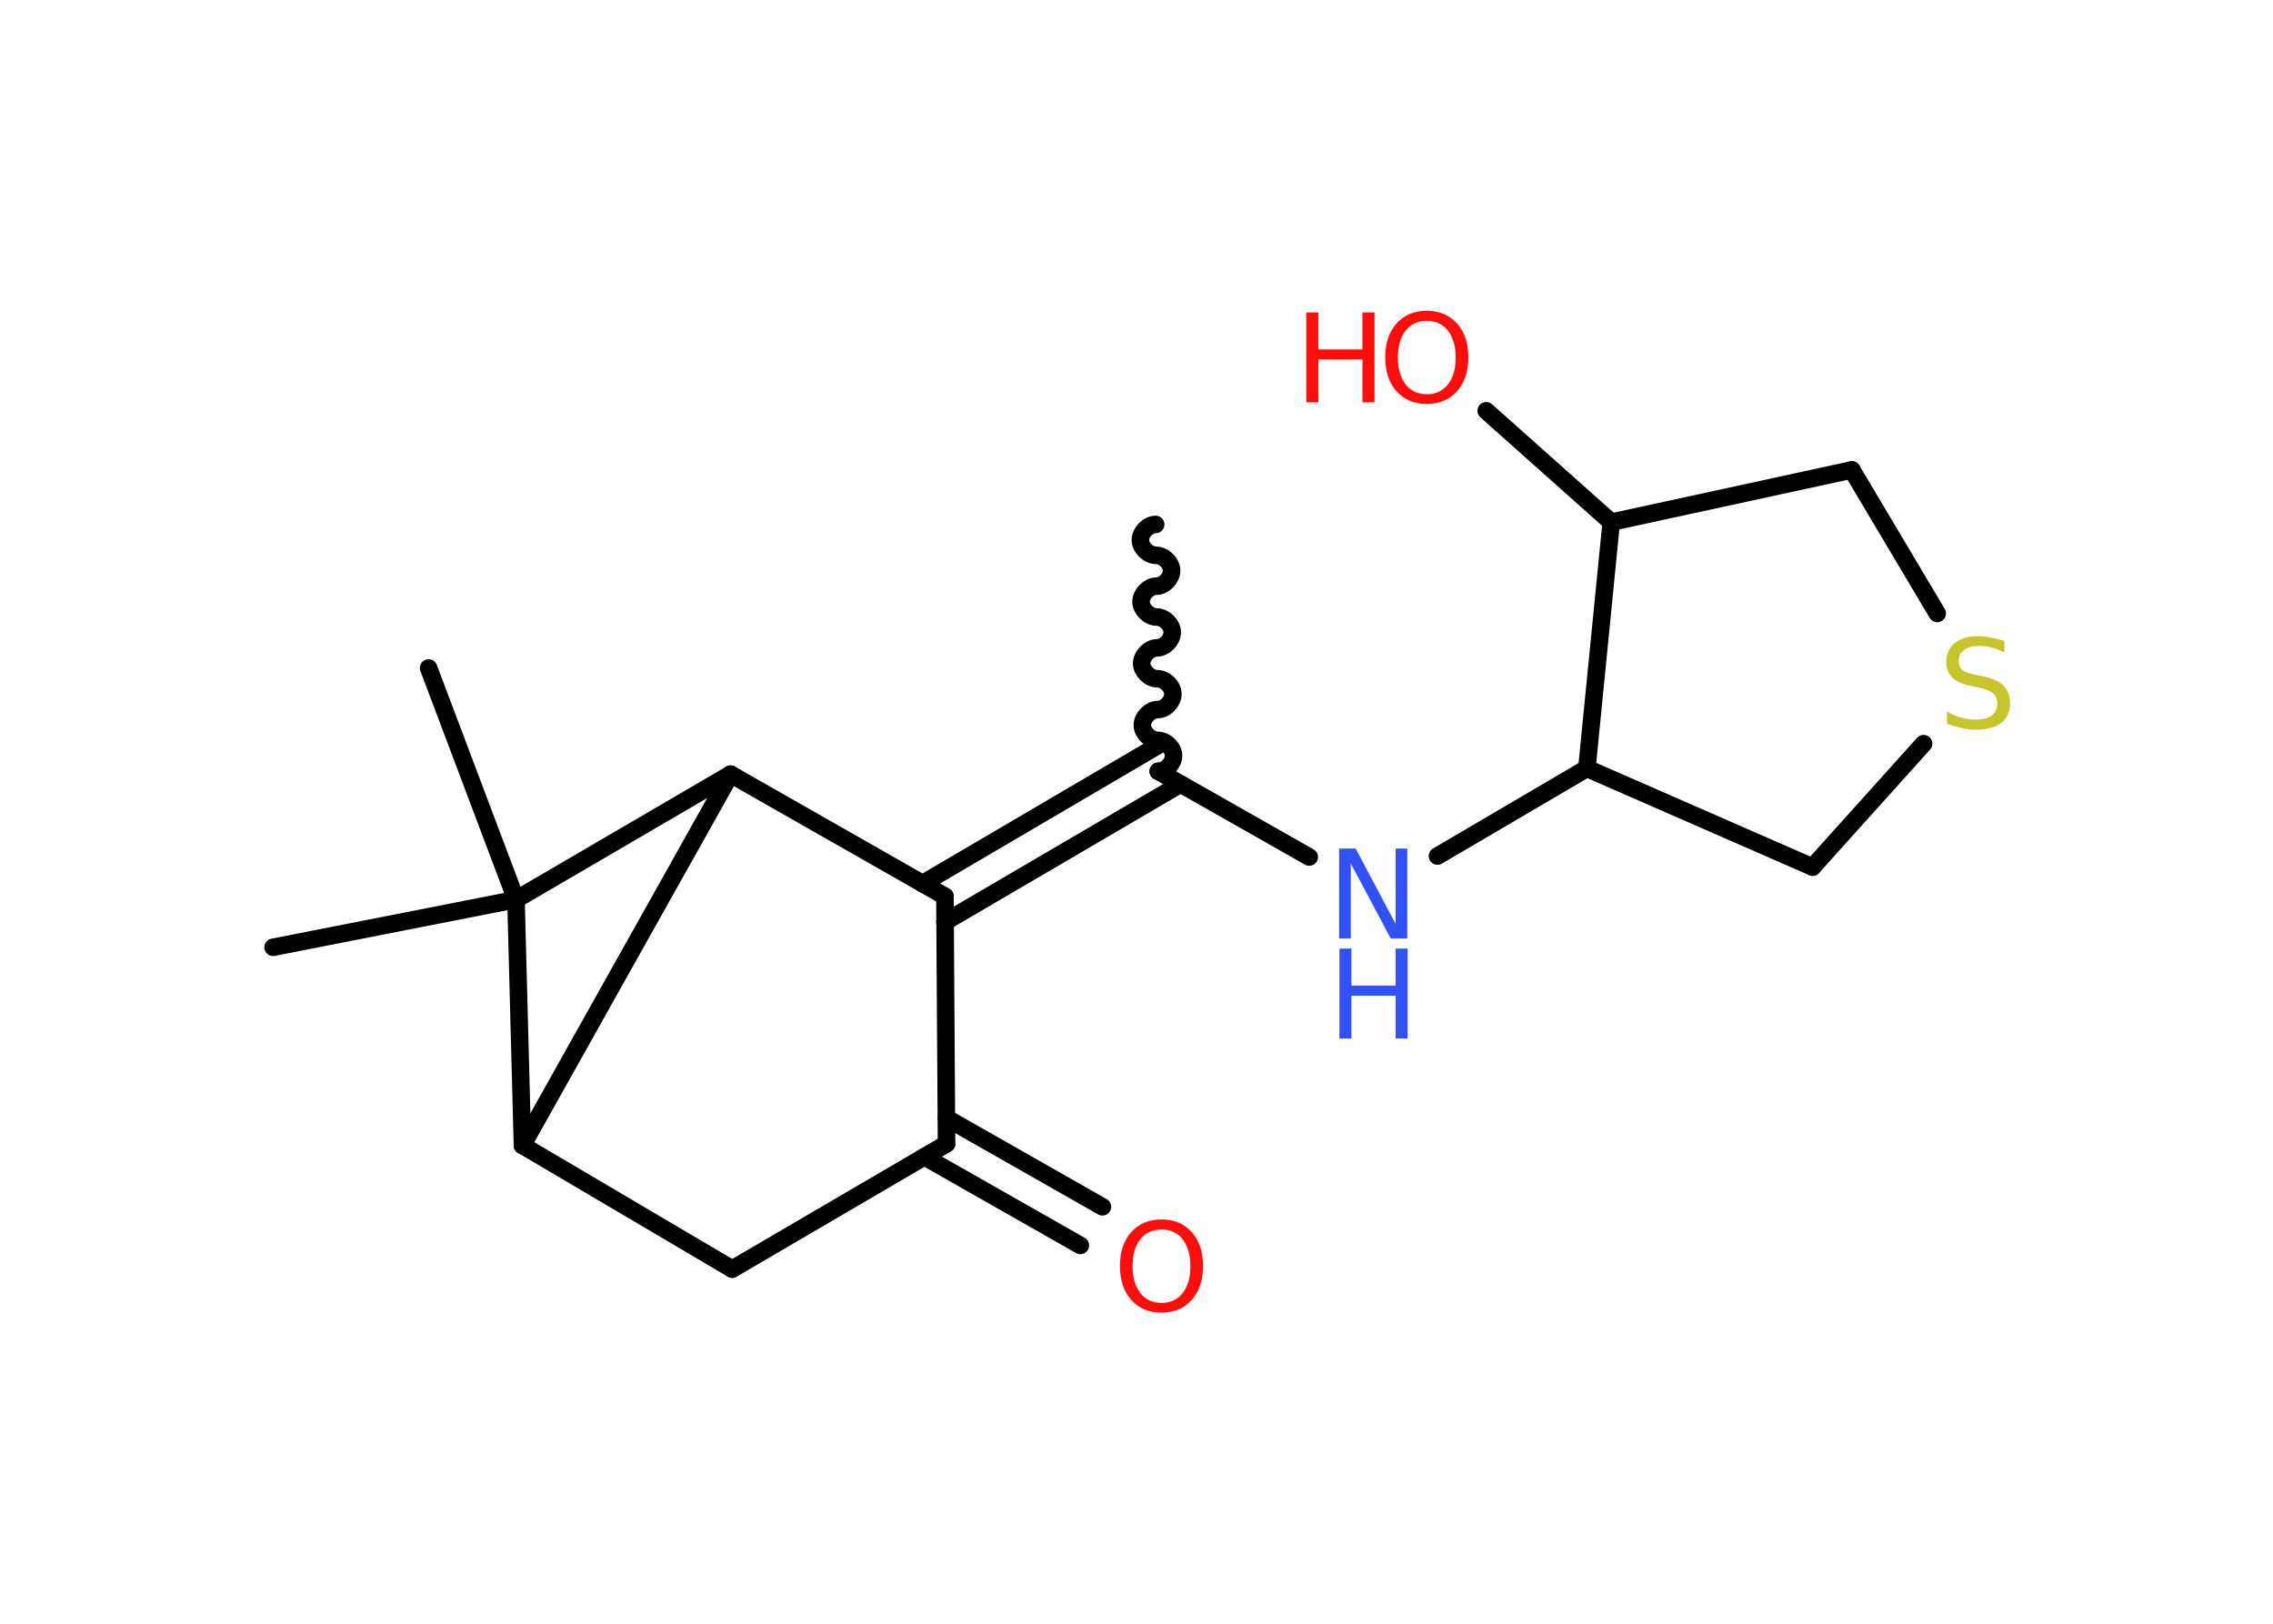<?xml version='1.0' encoding='UTF-8'?>
<!DOCTYPE svg PUBLIC "-//W3C//DTD SVG 1.1//EN" "http://www.w3.org/Graphics/SVG/1.1/DTD/svg11.dtd">
<svg version='1.2' xmlns='http://www.w3.org/2000/svg' xmlns:xlink='http://www.w3.org/1999/xlink' width='70.0mm' height='50.0mm' viewBox='0 0 70.0 50.0'>
  <desc>Generated by the Chemistry Development Kit (http://github.com/cdk)</desc>
  <g stroke-linecap='round' stroke-linejoin='round' stroke='#000000' stroke-width='.54' fill='#FF0D0D'>
    <rect x='.0' y='.0' width='70.0' height='50.0' fill='#FFFFFF' stroke='none'/>
    <g id='mol1' class='mol'>
      <path id='mol1bnd1' class='bond' d='M35.67 23.75c.24 -.0 .47 -.24 .47 -.48c-.0 -.24 -.24 -.47 -.48 -.47c-.24 .0 -.48 -.24 -.48 -.47c-.0 -.24 .24 -.48 .47 -.48c.24 -.0 .47 -.24 .47 -.48c-.0 -.24 -.24 -.47 -.48 -.47c-.24 .0 -.48 -.24 -.48 -.47c-.0 -.24 .24 -.48 .47 -.48c.24 -.0 .47 -.24 .47 -.48c-.0 -.24 -.24 -.47 -.48 -.47c-.24 .0 -.48 -.24 -.48 -.47c-.0 -.24 .24 -.48 .47 -.48c.24 -.0 .47 -.24 .47 -.48c-.0 -.24 -.24 -.47 -.48 -.47c-.24 .0 -.48 -.24 -.48 -.47c-.0 -.24 .24 -.48 .47 -.48' fill='none' stroke='#000000' stroke-width='.54'/>
      <line id='mol1bnd2' class='bond' x1='35.67' y1='23.75' x2='40.32' y2='26.39'/>
      <line id='mol1bnd3' class='bond' x1='44.27' y1='26.36' x2='48.87' y2='23.66'/>
      <line id='mol1bnd4' class='bond' x1='48.87' y1='23.66' x2='55.82' y2='26.7'/>
      <line id='mol1bnd5' class='bond' x1='55.82' y1='26.7' x2='59.24' y2='22.9'/>
      <line id='mol1bnd6' class='bond' x1='59.66' y1='18.89' x2='57.03' y2='14.47'/>
      <line id='mol1bnd7' class='bond' x1='57.03' y1='14.47' x2='49.62' y2='16.08'/>
      <line id='mol1bnd8' class='bond' x1='48.87' y1='23.66' x2='49.62' y2='16.08'/>
      <line id='mol1bnd9' class='bond' x1='49.62' y1='16.08' x2='45.77' y2='12.65'/>
      <g id='mol1bnd10' class='bond'>
        <line x1='36.36' y1='24.14' x2='29.1' y2='28.39'/>
        <line x1='35.67' y1='22.95' x2='28.41' y2='27.21'/>
      </g>
      <line id='mol1bnd11' class='bond' x1='29.1' y1='27.6' x2='29.15' y2='35.22'/>
      <g id='mol1bnd12' class='bond'>
        <line x1='29.15' y1='34.43' x2='33.95' y2='37.16'/>
        <line x1='28.47' y1='35.62' x2='33.27' y2='38.35'/>
      </g>
      <line id='mol1bnd13' class='bond' x1='29.15' y1='35.22' x2='22.55' y2='39.08'/>
      <line id='mol1bnd14' class='bond' x1='22.55' y1='39.08' x2='16.09' y2='35.27'/>
      <line id='mol1bnd15' class='bond' x1='16.09' y1='35.27' x2='22.5' y2='23.84'/>
      <line id='mol1bnd16' class='bond' x1='29.1' y1='27.6' x2='22.5' y2='23.84'/>
      <line id='mol1bnd17' class='bond' x1='22.5' y1='23.84' x2='15.89' y2='27.7'/>
      <line id='mol1bnd18' class='bond' x1='16.09' y1='35.27' x2='15.89' y2='27.7'/>
      <line id='mol1bnd19' class='bond' x1='15.89' y1='27.7' x2='13.2' y2='20.57'/>
      <line id='mol1bnd20' class='bond' x1='15.89' y1='27.7' x2='8.41' y2='29.17'/>
      <g id='mol1atm3' class='atom'>
        <path d='M41.25 26.13h.5l1.23 2.32v-2.32h.36v2.77h-.51l-1.23 -2.31v2.31h-.36v-2.77z' stroke='none' fill='#3050F8'/>
        <path d='M41.25 29.21h.37v1.14h1.36v-1.14h.37v2.77h-.37v-1.32h-1.36v1.32h-.37v-2.77z' stroke='none' fill='#3050F8'/>
      </g>
      <path id='mol1atm6' class='atom' d='M61.73 19.73v.36q-.21 -.1 -.4 -.15q-.19 -.05 -.37 -.05q-.31 .0 -.47 .12q-.17 .12 -.17 .34q.0 .18 .11 .28q.11 .09 .42 .15l.23 .05q.42 .08 .62 .28q.2 .2 .2 .54q.0 .4 -.27 .61q-.27 .21 -.79 .21q-.2 .0 -.42 -.05q-.22 -.05 -.46 -.13v-.38q.23 .13 .45 .19q.22 .06 .43 .06q.32 .0 .5 -.13q.17 -.13 .17 -.36q.0 -.21 -.13 -.32q-.13 -.11 -.41 -.17l-.23 -.05q-.42 -.08 -.61 -.26q-.19 -.18 -.19 -.49q.0 -.37 .26 -.58q.26 -.21 .71 -.21q.19 .0 .39 .04q.2 .04 .41 .1z' stroke='none' fill='#C6C62C'/>
      <g id='mol1atm9' class='atom'>
        <path d='M43.94 9.88q-.41 .0 -.65 .3q-.24 .3 -.24 .83q.0 .52 .24 .83q.24 .3 .65 .3q.41 .0 .65 -.3q.24 -.3 .24 -.83q.0 -.52 -.24 -.83q-.24 -.3 -.65 -.3zM43.94 9.57q.58 .0 .93 .39q.35 .39 .35 1.04q.0 .66 -.35 1.05q-.35 .39 -.93 .39q-.58 .0 -.93 -.39q-.35 -.39 -.35 -1.05q.0 -.65 .35 -1.04q.35 -.39 .93 -.39z' stroke='none'/>
        <path d='M40.23 9.62h.37v1.14h1.36v-1.14h.37v2.77h-.37v-1.32h-1.36v1.32h-.37v-2.77z' stroke='none'/>
      </g>
      <path id='mol1atm12' class='atom' d='M35.77 37.86q-.41 .0 -.65 .3q-.24 .3 -.24 .83q.0 .52 .24 .83q.24 .3 .65 .3q.41 .0 .65 -.3q.24 -.3 .24 -.83q.0 -.52 -.24 -.83q-.24 -.3 -.65 -.3zM35.77 37.55q.58 .0 .93 .39q.35 .39 .35 1.04q.0 .66 -.35 1.05q-.35 .39 -.93 .39q-.58 .0 -.93 -.39q-.35 -.39 -.35 -1.05q.0 -.65 .35 -1.04q.35 -.39 .93 -.39z' stroke='none'/>
    </g>
  </g>
</svg>
